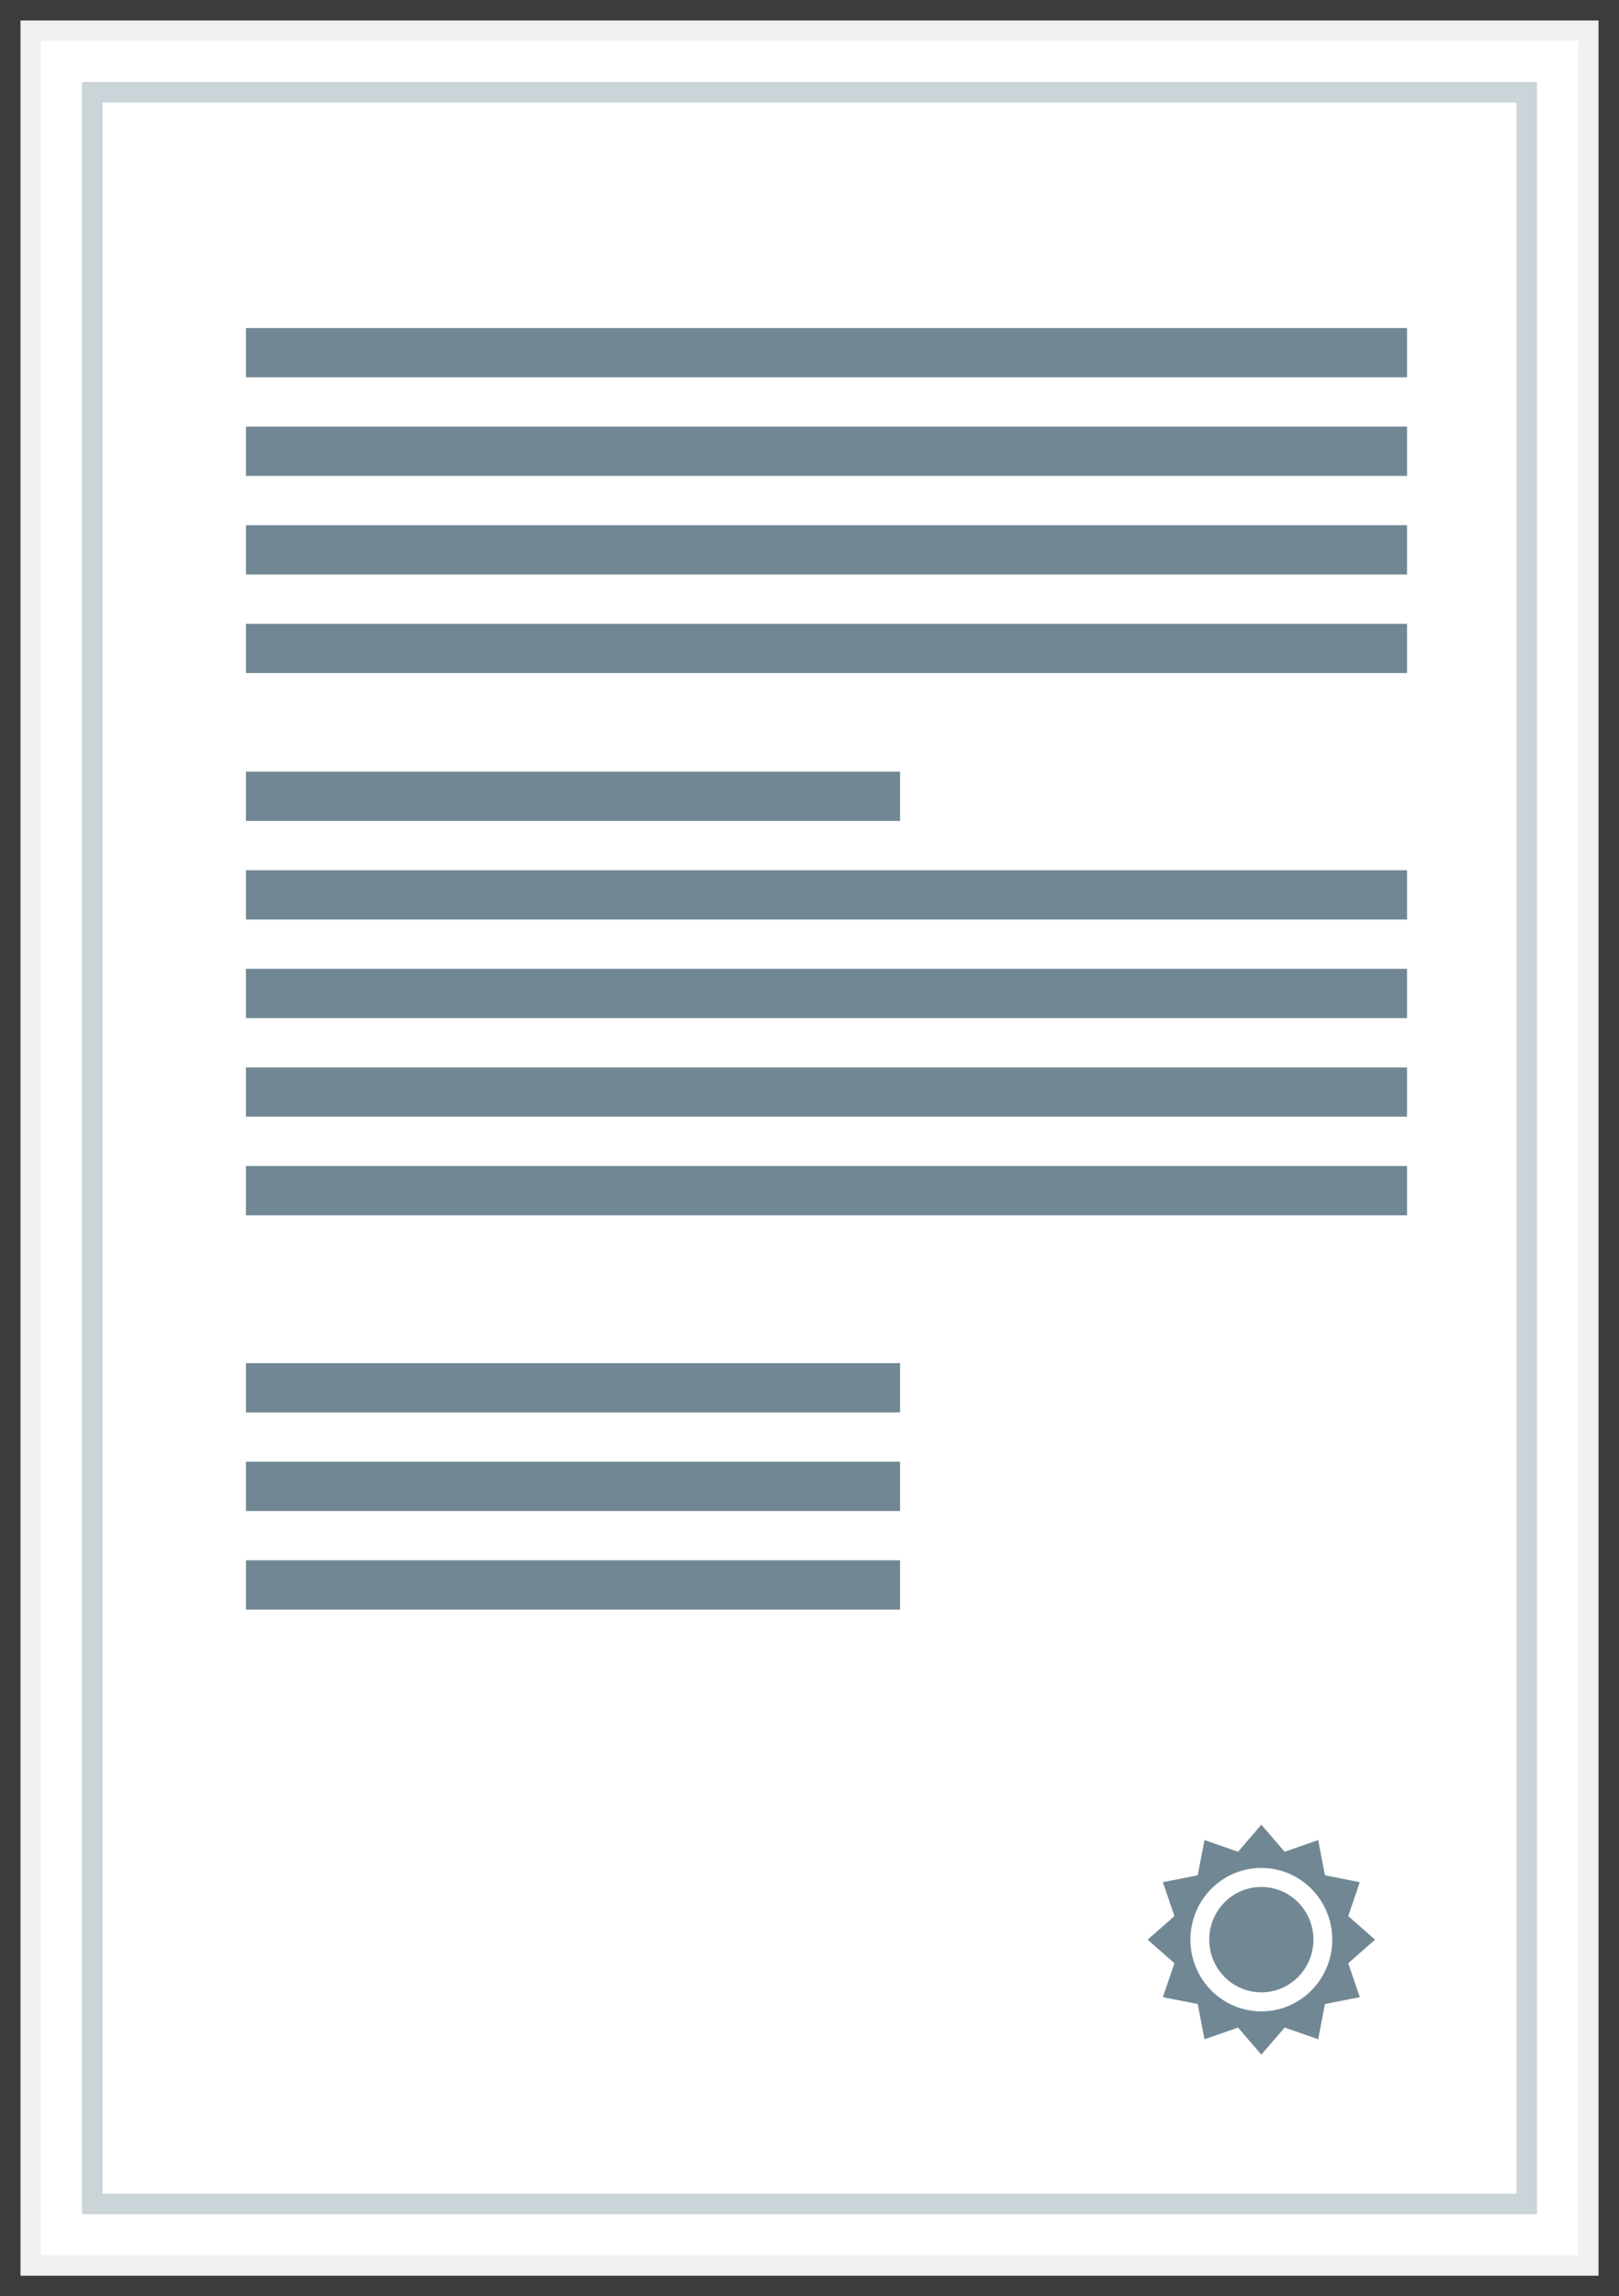 <?xml version="1.0" encoding="UTF-8"?>
<svg width="79px" height="112px" viewBox="0 0 79 112" version="1.1" xmlns="http://www.w3.org/2000/svg" xmlns:xlink="http://www.w3.org/1999/xlink">
    <rect x="0" y="0" width="79" height="112" fill="#333333" stroke="none"/>
    <!-- Generator: Sketch 52.5 (67469) - http://www.bohemiancoding.com/sketch -->
    <title>Pages/page-9-active</title>
    <desc>Created with Sketch.</desc>
    <g id="Pages/page-9-active" stroke="none" stroke-width="1" fill="none" fill-rule="evenodd">
        <g id="Checkout/_Overrides/Cover-small" fill="#FFFFFF" stroke="#718894">
            <path d="M-15.5,17.5 L-15.5,94.5 L94.5,94.5 L94.5,17.5 L-15.5,17.5 Z" id="Rectangle" stroke-opacity="0.117" stroke-width="2" transform="translate(39.5, 56) rotate(-270) translate(-39.5, -56) "></path>
            <path d="M-12.002,21.002 L-12.002,90.998 L90.998,90.998 L90.998,21.002 L-12.002,21.002 Z" id="Rectangle" stroke-opacity="0.36" stroke-width="1" transform="translate(39.498, 56) rotate(-270) translate(-39.498, -56) "></path>
        </g>
        <path d="M12,16 L68.657,16 L68.657,18.404 L12,18.404 L12,16 Z M12,37.638 L43.919,37.638 L43.919,40.043 L12,40.043 L12,37.638 Z M12,66.489 L43.919,66.489 L43.919,68.894 L12,68.894 L12,66.489 Z M12,71.298 L43.919,71.298 L43.919,73.702 L12,73.702 L12,71.298 Z M12,76.106 L43.919,76.106 L43.919,78.511 L12,78.511 L12,76.106 Z M12,20.809 L68.657,20.809 L68.657,23.213 L12,23.213 L12,20.809 Z M12,25.617 L68.657,25.617 L68.657,28.021 L12,28.021 L12,25.617 Z M12,30.426 L68.657,30.426 L68.657,32.83 L12,32.83 L12,30.426 Z M12,42.447 L68.657,42.447 L68.657,44.851 L12,44.851 L12,42.447 Z M12,47.255 L68.657,47.255 L68.657,49.66 L12,49.66 L12,47.255 Z M12,52.064 L68.657,52.064 L68.657,54.468 L12,54.468 L12,52.064 Z M12,56.872 L68.657,56.872 L68.657,59.277 L12,59.277 L12,56.872 Z" id="Combined-Shape" fill="#718894"></path>
        <path d="M61.547,92.038 C60.143,92.038 59.005,93.19 59.005,94.609 C59.005,96.027 60.143,97.18 61.547,97.18 C62.951,97.18 64.09,96.027 64.09,94.609 C64.09,93.19 62.951,92.038 61.547,92.038 Z M64.321,99.468 L64.652,97.749 L66.352,97.414 L65.788,95.759 L67.096,94.61 L65.788,93.46 L66.352,91.805 L64.652,91.47 L64.321,89.752 L62.684,90.321 L61.548,89 L60.411,90.321 L58.774,89.752 L58.443,91.47 L56.743,91.805 L57.307,93.46 L56,94.61 L57.307,95.759 L56.743,97.414 L58.443,97.749 L58.774,99.468 L60.411,98.897 L61.548,100.219 L62.684,98.897 L64.321,99.468 Z M58.087,94.609 C58.087,92.677 59.637,91.111 61.547,91.111 C63.459,91.111 65.008,92.677 65.008,94.609 C65.008,96.541 63.459,98.107 61.547,98.107 C59.637,98.108 58.087,96.541 58.087,94.609 Z" id="Shape" fill="#718894" fill-rule="nonzero"></path>
    </g>
</svg>